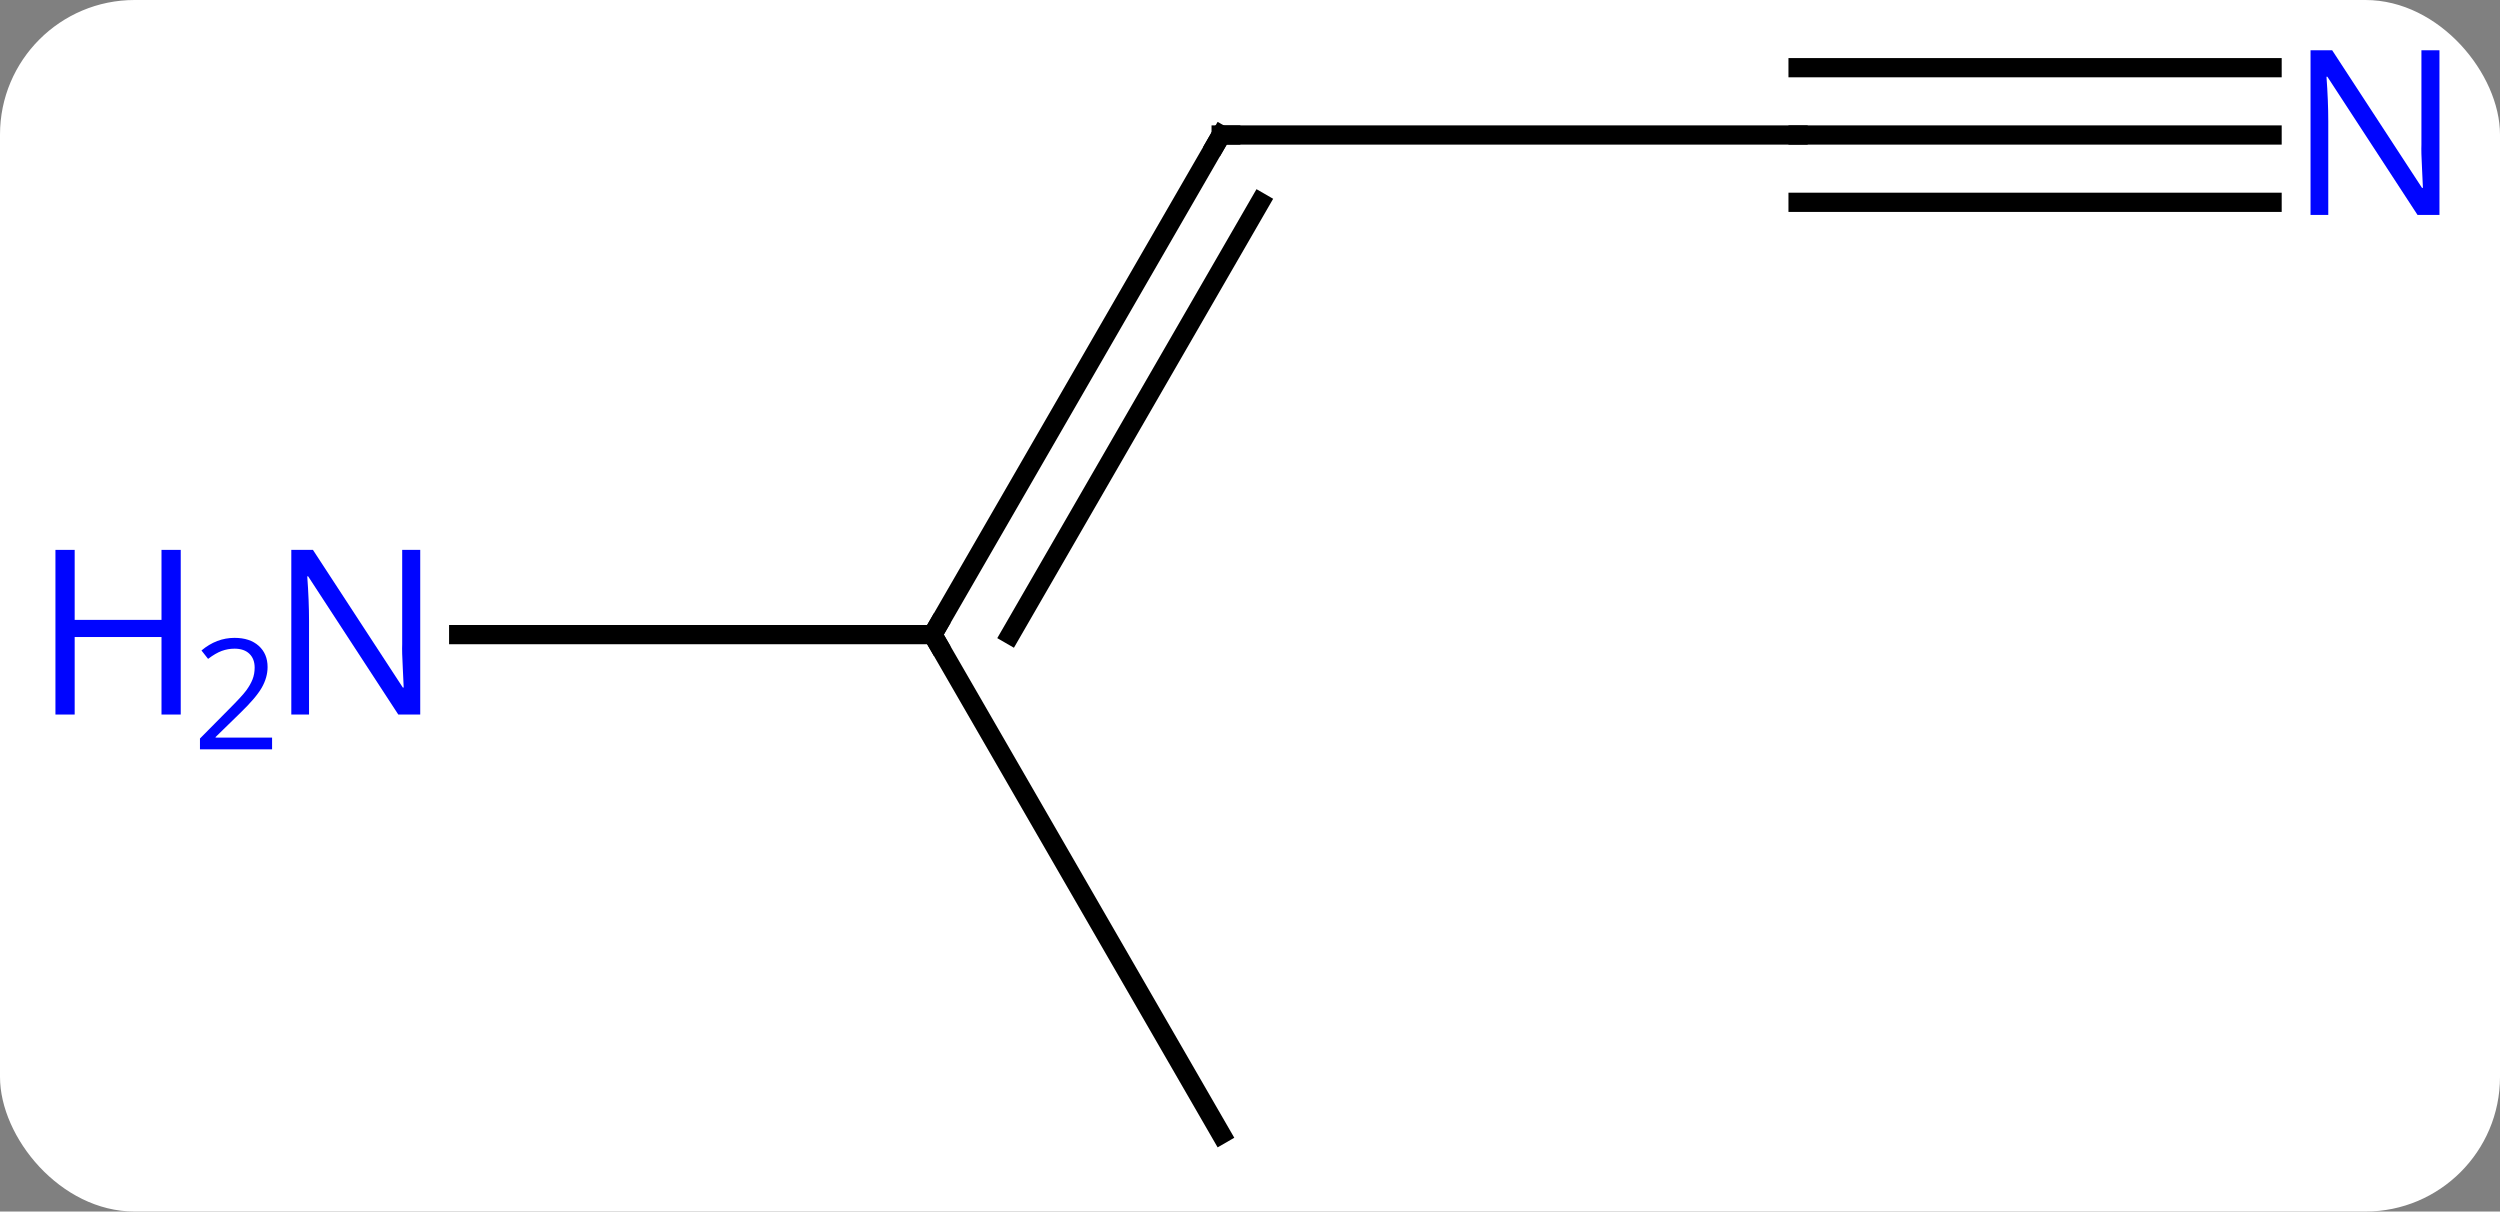 <svg width="130" viewBox="0 0 130 63" style="fill-opacity:1; color-rendering:auto; color-interpolation:auto; text-rendering:auto; stroke:black; stroke-linecap:square; stroke-miterlimit:10; shape-rendering:auto; stroke-opacity:1; fill:black; stroke-dasharray:none; font-weight:normal; stroke-width:1; font-family:'Open Sans'; font-style:normal; stroke-linejoin:miter; font-size:12; stroke-dashoffset:0; image-rendering:auto;" height="63" class="cas-substance-image" xmlns:xlink="http://www.w3.org/1999/xlink" xmlns="http://www.w3.org/2000/svg"><rect x="0" y="0" width="130" height="63" fill="#808080" stroke="none"/><svg class="cas-substance-single-component"><rect y="0" x="0" width="130" stroke="none" ry="7" rx="7" height="63" fill="white" class="cas-substance-group"/><svg y="0" x="0" width="130" viewBox="0 0 130 63" style="fill:black;" height="63" class="cas-substance-single-component-image"><svg><g><g transform="translate(71,33)" style="text-rendering:geometricPrecision; color-rendering:optimizeQuality; color-interpolation:linearRGB; stroke-linecap:butt; image-rendering:optimizeQuality;"><line y2="0" y1="-25.98" x2="-22.5" x1="-7.5" style="fill:none;"/><line y2="0" y1="-22.48" x2="-18.459" x1="-5.479" style="fill:none;"/><line y2="-25.98" y1="-25.98" x2="22.5" x1="-7.5" style="fill:none;"/><line y2="25.98" y1="0" x2="-7.5" x1="-22.5" style="fill:none;"/><line y2="0" y1="0" x2="-47.148" x1="-22.5" style="fill:none;"/><line y2="-25.98" y1="-25.98" x2="47.148" x1="22.5" style="fill:none;"/><line y2="-29.48" y1="-29.48" x2="47.148" x1="22.5" style="fill:none;"/><line y2="-22.48" y1="-22.48" x2="47.148" x1="22.5" style="fill:none;"/><path style="fill:none; stroke-miterlimit:5;" d="M-7.75 -25.547 L-7.5 -25.98 L-7 -25.98"/><path style="fill:none; stroke-miterlimit:5;" d="M-22.25 -0.433 L-22.5 0 L-22.25 0.433"/></g><g transform="translate(71,33)" style="stroke-linecap:butt; fill:rgb(0,5,255); text-rendering:geometricPrecision; color-rendering:optimizeQuality; image-rendering:optimizeQuality; font-family:'Open Sans'; stroke:rgb(0,5,255); color-interpolation:linearRGB; stroke-miterlimit:5;"><path style="stroke:none;" d="M-49.148 4.156 L-50.289 4.156 L-54.977 -3.031 L-55.023 -3.031 Q-54.93 -1.766 -54.93 -0.719 L-54.93 4.156 L-55.852 4.156 L-55.852 -4.406 L-54.727 -4.406 L-50.055 2.75 L-50.008 2.75 Q-50.008 2.594 -50.055 1.734 Q-50.102 0.875 -50.086 0.5 L-50.086 -4.406 L-49.148 -4.406 L-49.148 4.156 Z"/><path style="stroke:none;" d="M-61.602 4.156 L-62.602 4.156 L-62.602 0.125 L-67.117 0.125 L-67.117 4.156 L-68.117 4.156 L-68.117 -4.406 L-67.117 -4.406 L-67.117 -0.766 L-62.602 -0.766 L-62.602 -4.406 L-61.602 -4.406 L-61.602 4.156 Z"/><path style="stroke:none;" d="M-56.852 5.966 L-60.602 5.966 L-60.602 5.403 L-59.102 3.888 Q-58.414 3.2 -58.195 2.903 Q-57.977 2.606 -57.867 2.325 Q-57.758 2.044 -57.758 1.716 Q-57.758 1.262 -58.031 0.997 Q-58.305 0.731 -58.805 0.731 Q-59.148 0.731 -59.469 0.848 Q-59.789 0.966 -60.18 1.262 L-60.523 0.825 Q-59.742 0.169 -58.805 0.169 Q-58.008 0.169 -57.547 0.583 Q-57.086 0.997 -57.086 1.684 Q-57.086 2.231 -57.391 2.763 Q-57.695 3.294 -58.539 4.106 L-59.789 5.325 L-59.789 5.356 L-56.852 5.356 L-56.852 5.966 Z"/><path style="stroke:none;" d="M55.852 -21.824 L54.711 -21.824 L50.023 -29.011 L49.977 -29.011 Q50.07 -27.746 50.07 -26.699 L50.07 -21.824 L49.148 -21.824 L49.148 -30.386 L50.273 -30.386 L54.945 -23.23 L54.992 -23.23 Q54.992 -23.386 54.945 -24.246 Q54.898 -25.105 54.914 -25.48 L54.914 -30.386 L55.852 -30.386 L55.852 -21.824 Z"/></g></g></svg></svg></svg></svg>